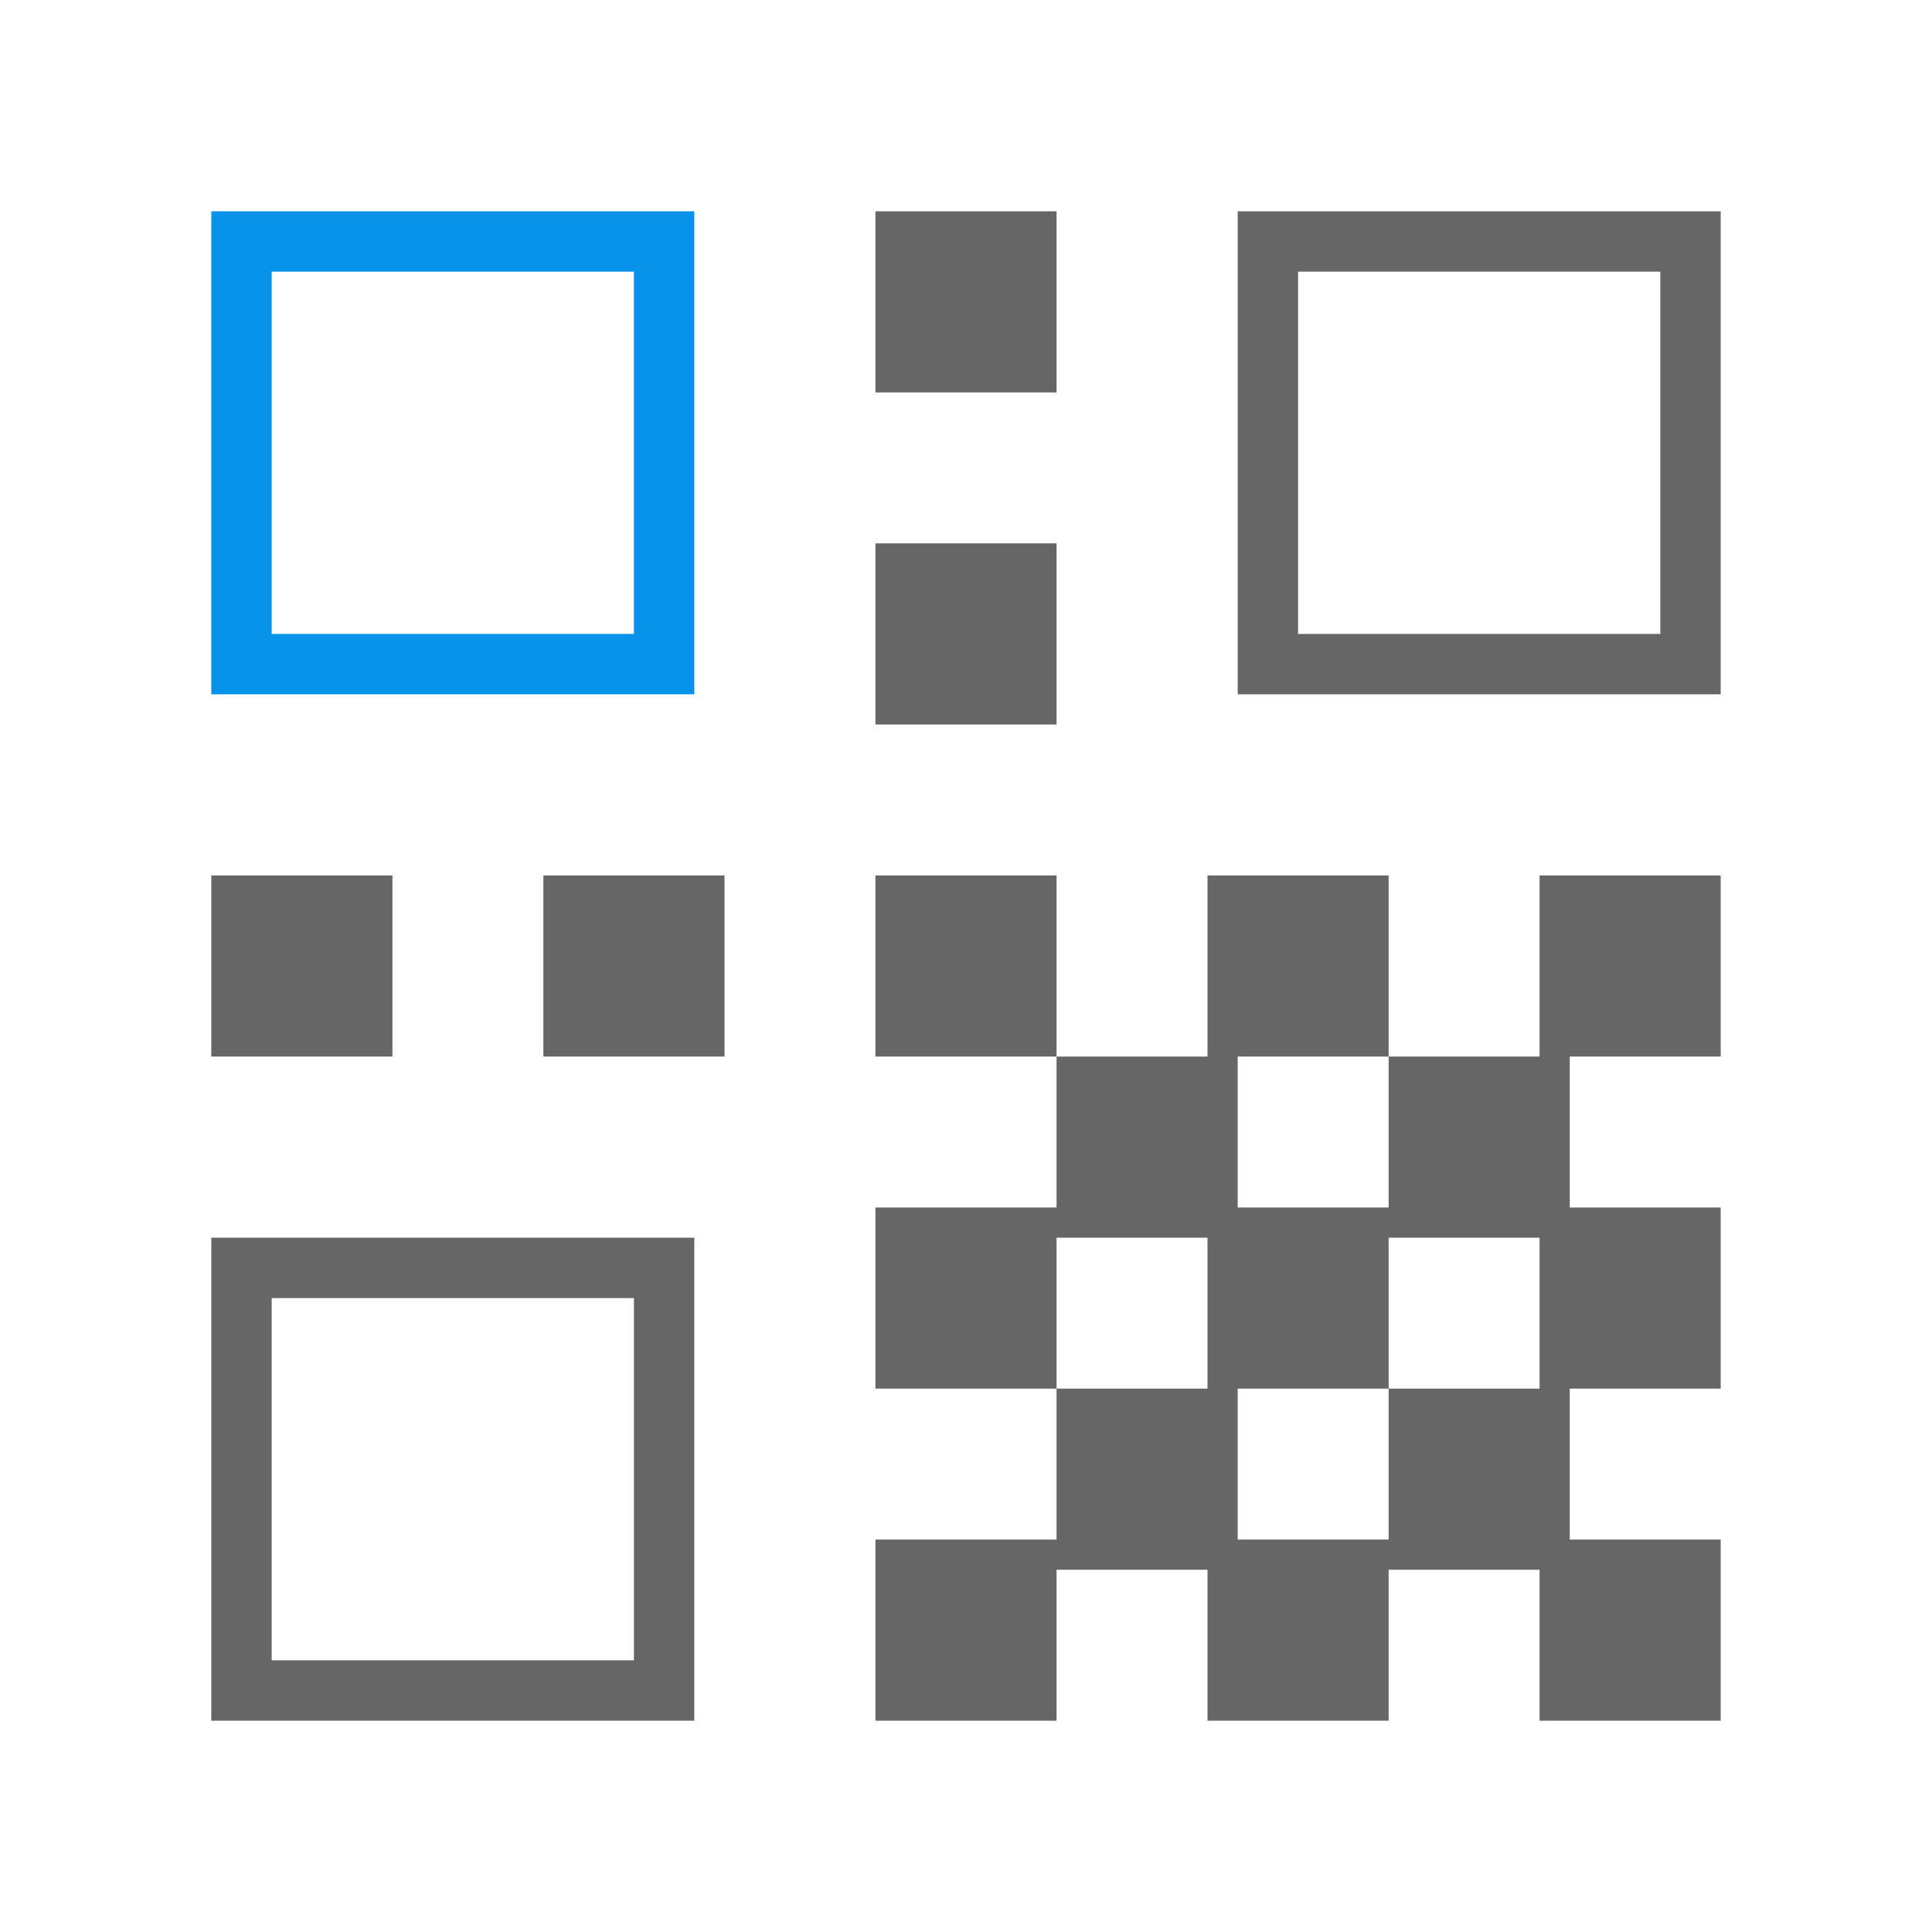 <svg width="64" height="64" xmlns="http://www.w3.org/2000/svg">
    <g fill="none" fill-rule="evenodd">
        <path fill="none" d="M0 0h64v64H0z"/>
        <path d="M46 41v5h-5v5h5v-5h5v-5h-5zM35 29v6h-6v-6h6zm-22 0v6H7v-6h6zm11 0v6h-6v-6h6zm11-11v6h-6v-6h6zm0-11v6h-6V7h6zm16 28v-6h6v6h-5v5h5v6h-5v5h5v6h-6v-5h-5v5h-6v-5h-5v5h-6v-6h6v-5h5v-5h-5v5h-6v-6h6v-5h5v-6h6v6h-5v5h5v-5h5z" fill="#666"/>
        <path stroke="#0793EA" stroke-width="2" d="M8 8h14v14H8z"/>
        <path stroke="#666" stroke-width="2" d="M8 42h14v14H8zM42 8h14v14H42z"/>
    </g>
</svg>
